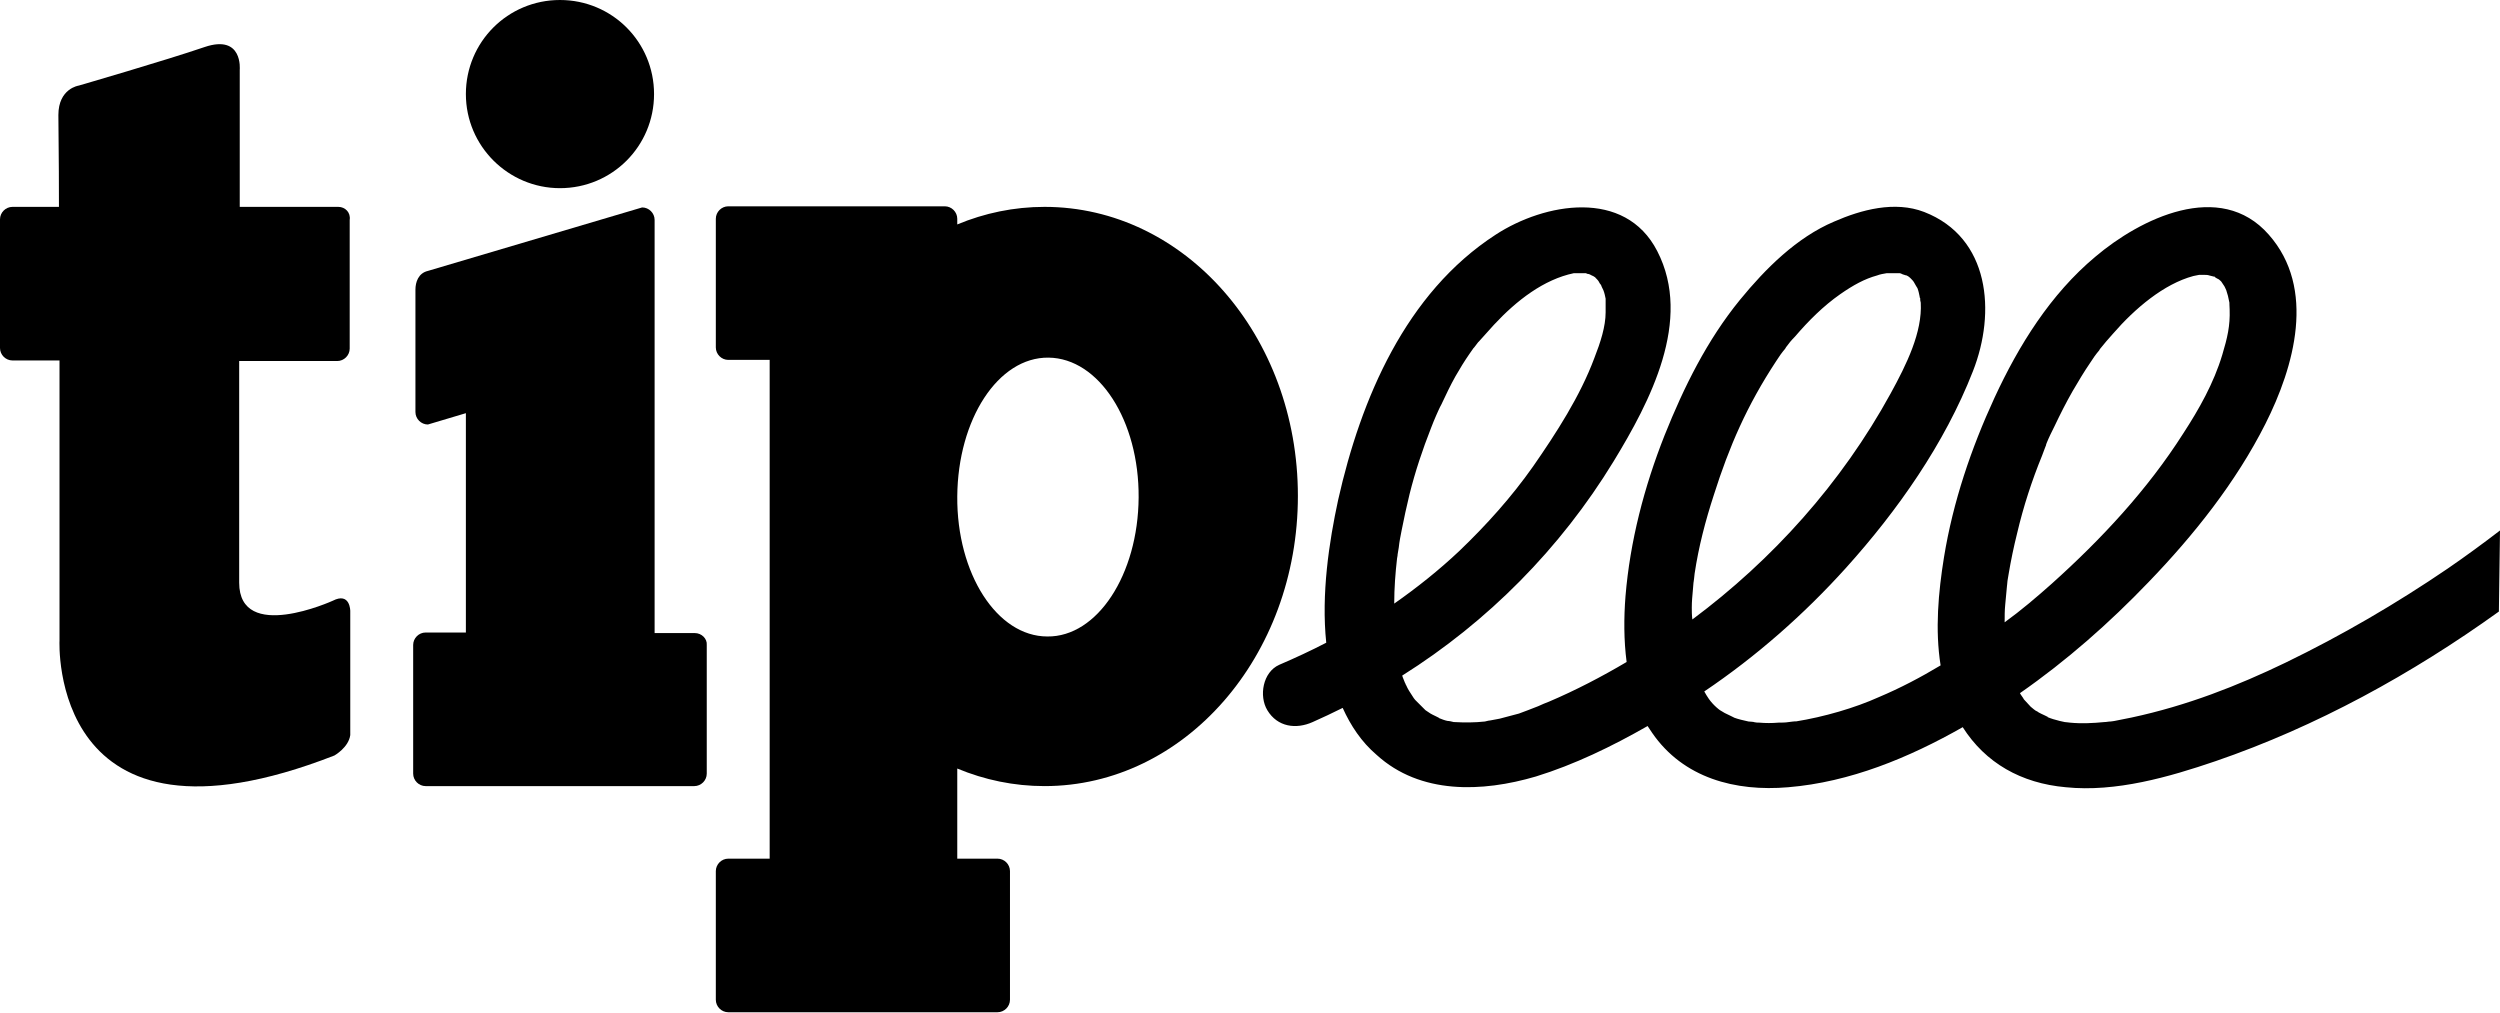 <?xml version="1.0" encoding="utf-8"?>
<!-- Generator: Adobe Illustrator 27.9.2, SVG Export Plug-In . SVG Version: 6.00 Build 0)  -->
<svg version="1.1" xmlns="http://www.w3.org/2000/svg" xmlns:xlink="http://www.w3.org/1999/xlink" x="0px" y="0px"
	 viewBox="0 0 441.1 178.8" style="enable-background:new 0 0 441.1 178.8;" xml:space="preserve">
<g>
	<path d="M122.6,111.7h-7.1V38.8c0-1.2-1-2.2-2.2-2.2L75.5,47.8c-1.7,0.4-2.2,2-2.2,3.3v21.6c0,1.2,1,2.2,2.2,2.2l6.7-2
		v38.7h-7.1c-1.2,0-2.2,1-2.2,2.2v22.7c0,1.2,1,2.2,2.2,2.2h47.4c1.2,0,2.2-1,2.2-2.2v-22.7C124.8,112.7,123.8,111.7,122.6,111.7z"
		/>
</g>
<g>
	<path d="M98.8,33.2c9.2,0,16.6-7.4,16.6-16.6C115.4,7.4,108,0,98.8,0S82.2,7.4,82.2,16.6S89.7,33.2,98.8,33.2z"/>
</g>
<g>
	<path d="M59.7,36.5H42.3c0-0.6,0-1.2,0-1.8V12.3c0,0,0.6-6.3-6.2-4c-6.7,2.3-22.2,6.8-22.2,6.8s-3.6,0.5-3.6,5.2
		c0,3.9,0.1,6.2,0.1,16.2H2.2c-1.2,0-2.2,1-2.2,2.2v22.7c0,1.2,1,2.2,2.2,2.2h8.3c0,12.1,0,28,0,49.4c0,0-2,40,48.5,20.3
		c0,0,2.5-1.4,2.8-3.6v-21.9c0,0,0-3.4-3.1-1.8c0,0-16.5,7.5-16.5-3.2c0-8.6,0-9.1,0-39.1h17.3c1.2,0,2.2-1,2.2-2.2V38.8
		C61.9,37.5,60.9,36.5,59.7,36.5z"/>
</g>
<g>
	<path d="M184.3,36.5c-5.4,0-10.6,1.1-15.4,3.1v-1c0-1.2-1-2.2-2.2-2.2h-38.2c-1.2,0-2.2,1-2.2,2.2v22.7
		c0,1.2,1,2.2,2.2,2.2h7.3v88h-7.3c-1.2,0-2.2,1-2.2,2.2v22.7c0,1.2,1,2.2,2.2,2.2H176c1.2,0,2.2-1,2.2-2.2v-22.7
		c0-1.2-1-2.2-2.2-2.2h-7.1v-15.9c4.8,2,10,3.1,15.4,3.1c24.7,0,44.7-22.9,44.7-51.2S209,36.5,184.3,36.5z M184.8,112.3
		c-8.9,0-16-11.1-15.9-24.7S176.1,63,185,63.1s16,11.1,15.9,24.7S193.6,112.4,184.8,112.3z"/>
</g>
<path d="M441.1,93.6c-3,2.3-6,4.5-9.2,6.7c-9.1,6.2-18.7,11.8-28.6,16.6c-8.5,4.1-17.4,7.6-27.2,9.7c-1,0.2-2,0.4-3,0.6
	c-0.1,0-0.5,0.1-0.7,0.1c-0.4,0-0.7,0.1-1.1,0.1c-2,0.2-4.1,0.3-6.1,0.1c-0.1,0-0.7-0.1-0.9-0.1c-0.3-0.1-0.6-0.1-0.9-0.2
	c-0.8-0.2-1.5-0.4-2.2-0.7c0.7,0.2-1.2-0.6-1.5-0.8c-0.1-0.1-0.3-0.2-0.5-0.3c0.1,0.1-0.7-0.5-0.9-0.7c-0.2-0.2-1.1-1.2-1.2-1.3
	c-0.2-0.4-0.5-0.7-0.7-1.1c8.2-5.7,15.8-12.4,22.7-19.6c8-8.3,15.4-17.6,20.6-27.9c5.1-10.1,9-23.9,0.6-33.4
	c-8.6-9.8-22.7-2.8-30.6,3.9c-7.9,6.6-13.5,15.6-17.8,24.9c-4.1,8.9-7.3,18.3-8.9,28.1c-1,6.2-1.6,12.8-0.6,19.1
	c-3.5,2.1-7.1,4-10.9,5.6c-4.2,1.9-9.7,3.5-14.7,4.3c0.3-0.1-1.2,0.1-1.2,0.1c-0.6,0.1-1.2,0.1-1.8,0.1c-1.1,0.1-2.3,0.1-3.4,0
	c-0.3,0-0.6,0-1-0.1c0.3,0-0.7-0.1-0.9-0.1c-0.9-0.2-1.8-0.4-2.6-0.7c0.5,0.2-1.2-0.6-1.6-0.8c-0.2-0.1-0.3-0.2-0.5-0.3
	s-0.5-0.3-0.6-0.4c-0.5-0.4-1-0.9-1.4-1.4c-0.1-0.1-0.2-0.3-0.3-0.4c-0.3-0.4-0.5-0.8-0.8-1.3c9.2-6.2,17.6-13.6,25-21.8
	c9.1-10.1,17.4-21.9,22.4-34.7c4.1-10.4,3-23.6-8.6-28.1c-5.2-2-11.1-0.4-15.9,1.7c-6.6,2.8-12.1,8.3-16.6,13.8
	c-5.8,7.1-9.9,15.4-13.3,23.9c-3.6,9.1-6.1,18.7-6.9,28.4c-0.3,3.8-0.3,7.8,0.2,11.6c-4.4,2.6-9,5-13.7,7c-0.3,0.1-1.5,0.6-1.9,0.8
	c-0.6,0.2-1.2,0.5-1.8,0.7c-0.5,0.2-1.1,0.4-1.6,0.6c-1.1,0.3-2.2,0.6-3.4,0.9c-0.5,0.1-1.1,0.2-1.6,0.3c-0.1,0-0.7,0.1-1,0.2
	c-1.8,0.2-3.6,0.2-5.4,0.1c0,0-0.1,0-0.1,0c-0.4-0.1-0.8-0.2-1.1-0.2c-0.5-0.1-1-0.3-1.5-0.5c0.2,0-1.2-0.6-1.5-0.8
	c-0.3-0.2-0.6-0.4-0.9-0.6c-0.1-0.1-0.1-0.1-0.2-0.2c-0.5-0.5-1-1-1.5-1.5c0,0-0.1-0.1-0.1-0.1c-0.2-0.2-0.3-0.4-0.5-0.7
	c-0.4-0.6-0.8-1.2-1.1-1.9c-0.1-0.1-0.1-0.3-0.2-0.4c-0.1-0.2-0.3-0.8-0.4-1c0-0.1-0.1-0.2-0.1-0.3c15.1-9.5,27.9-22.4,37.3-37.8
	c6.4-10.5,14-24.9,7.7-37.1c-5.7-11.1-19.9-8.5-28.5-2.9c-15.9,10.3-23.8,29-27.8,46.8c-1.6,7.4-3,16.6-2.1,25.2
	c-2.7,1.4-5.5,2.7-8.3,3.9c-2.9,1.3-3.6,5.5-2.1,8c1.8,3,5.1,3.4,8,2.1c1.8-0.8,3.5-1.6,5.3-2.5c1.4,3.1,3.3,6,6,8.3
	c7.7,7,18.6,6.6,28.1,3.8c6.8-2.1,13.4-5.3,19.7-8.9c0.3,0.4,0.5,0.8,0.8,1.2c5.5,8,14.7,10.4,24,9.6c10.9-0.9,21.3-5.2,30.8-10.6
	c4,6.3,10.3,9.9,18.2,10.6c8.8,0.9,18.2-1.8,26.4-4.6c17.8-6.1,34.7-15.4,50-26.4L441.1,93.6L441.1,93.6z M246.5,98.5
	c0-0.1,0.1-0.4,0.1-0.7c0.1-0.4,0.1-0.8,0.2-1.2c0.1-1,0.3-2,0.5-3c0.4-2.1,0.9-4.3,1.4-6.4c1-4,2.3-7.9,3.8-11.7
	c0.3-0.8,0.6-1.5,0.9-2.2c0,0,0.7-1.6,0.9-1.9c0.8-1.7,1.6-3.4,2.5-5c0.8-1.4,1.6-2.7,2.5-4c0.2-0.3,0.5-0.7,0.7-1
	c0,0.1,0.9-1.2,0.9-1.1c0.9-1,1.8-2,2.7-3c4-4.3,8.8-8,14.1-9.1c0,0,0.1,0,0.1,0c0.1,0,0.2,0,0.4,0c0.5,0,1,0,1.5,0h0
	c0.1,0,0.2,0,0.3,0.1c0.2,0,0.5,0.1,0.7,0.2c-0.4-0.1,0.5,0.2,0.7,0.4c0,0,0.1,0,0.1,0.1s0,0,0.1,0.1c0.1,0.1,0.4,0.4,0.5,0.6
	c0.1,0.2,0.2,0.4,0.4,0.6c0,0.1,0.3,0.7,0.4,0.9c0.2,0.5,0.3,1,0.4,1.5c0,0,0,0.1,0,0.1c0,0.1,0,0.2,0,0.5c0,0.6,0,1.2,0,1.8
	c0,2.5-0.9,5.3-2,8.1c-2.5,6.7-6.7,13.2-10.8,19.1c-3.8,5.4-8.2,10.3-13,14.9c-3.6,3.4-7.5,6.5-11.5,9.3
	C246,103.7,246.2,101.1,246.5,98.5z M298.5,107.2c0-1.1,0.1-2.1,0.2-3.2c0-0.4,0.1-0.8,0.1-1.2c0,0.1,0.2-1.4,0.2-1.6
	c0.7-4.7,1.9-9.3,3.4-13.9c2.7-8.5,5.8-15.7,11-23.6c0.5-0.8,1-1.5,1.6-2.2c0-0.1,0.1-0.1,0.1-0.2c0.5-0.7,1-1.3,1.6-1.9
	c2.4-2.8,5-5.4,8-7.5c2.3-1.6,4.3-2.7,6.5-3.3c0.5-0.2,1.1-0.3,1.7-0.4c0.1,0,0.1,0,0.2,0c0.1,0,0.2,0,0.4,0c0.5,0,1,0,1.5,0
	c0.1,0,0.1,0,0.2,0c0.1,0,0.3,0.1,0.5,0.2c0.1,0,0.5,0.2,0.7,0.2c0.2,0.1,0.4,0.2,0.6,0.4c0,0,0.1,0.1,0.2,0.2
	c0.1,0.1,0.4,0.4,0.5,0.6c0.1,0.2,0.3,0.5,0.4,0.7c0,0,0,0.1,0.1,0.1c0,0.1,0,0.1,0.1,0.2c0.2,0.5,0.3,1,0.4,1.5
	c0,0.1,0,0.2,0.1,0.3c0,0.3,0,0.5,0.1,0.8c0.3,5.2-2.5,10.9-5.3,16c-8.7,15.9-20.9,29.4-35,39.9
	C298.5,108.5,298.5,107.8,298.5,107.2z M353.8,106.7c0.1-1.1,0.2-2.1,0.3-3.2c0-0.1,0.1-0.8,0.1-1c0.1-0.4,0.1-0.8,0.2-1.2
	c0.4-2.4,0.9-4.8,1.5-7.2c1.1-4.7,2.6-9.3,4.4-13.7c0.2-0.5,0.4-1.1,0.6-1.6c0.1-0.2,0.1-0.2,0.1-0.3s0.1-0.2,0.1-0.3
	c0.4-1,0.9-2,1.4-3c1-2.1,2-4.1,3.2-6.2c1-1.7,2-3.4,3.1-5c0.5-0.8,1-1.5,1.6-2.2c0-0.1,0.1-0.1,0.1-0.2c0.7-0.9,1.5-1.8,2.3-2.7
	c3.9-4.5,9-8.8,14.2-10.2c0.1,0,0.9-0.2,1-0.2c0.3,0,0.7,0,1,0c0.1,0,0.6,0,0.8,0.1c0.3,0.1,0.5,0.1,0.8,0.2c0,0,0,0,0.1,0
	c0,0,0.1,0,0.1,0.1c0.1,0.1,0.5,0.3,0.7,0.4c0.2,0.2,0.4,0.3,0.5,0.5c0,0,0,0,0,0c0.1,0.2,0.3,0.4,0.4,0.6c0.1,0.1,0.3,0.6,0.4,0.8
	c0.1,0.3,0.2,0.7,0.3,1c0.1,0.5,0.2,0.9,0.3,1.4c-0.1-0.8,0,0.8,0,1c0.1,2.9-0.4,5-1.3,8c-1.5,5-4.1,9.6-6.9,13.9
	c-6.3,9.9-14.4,18.6-23.2,26.5c-2.7,2.4-5.4,4.7-8.3,6.8C353.7,108.7,353.7,107.7,353.8,106.7z"/>
</svg>
